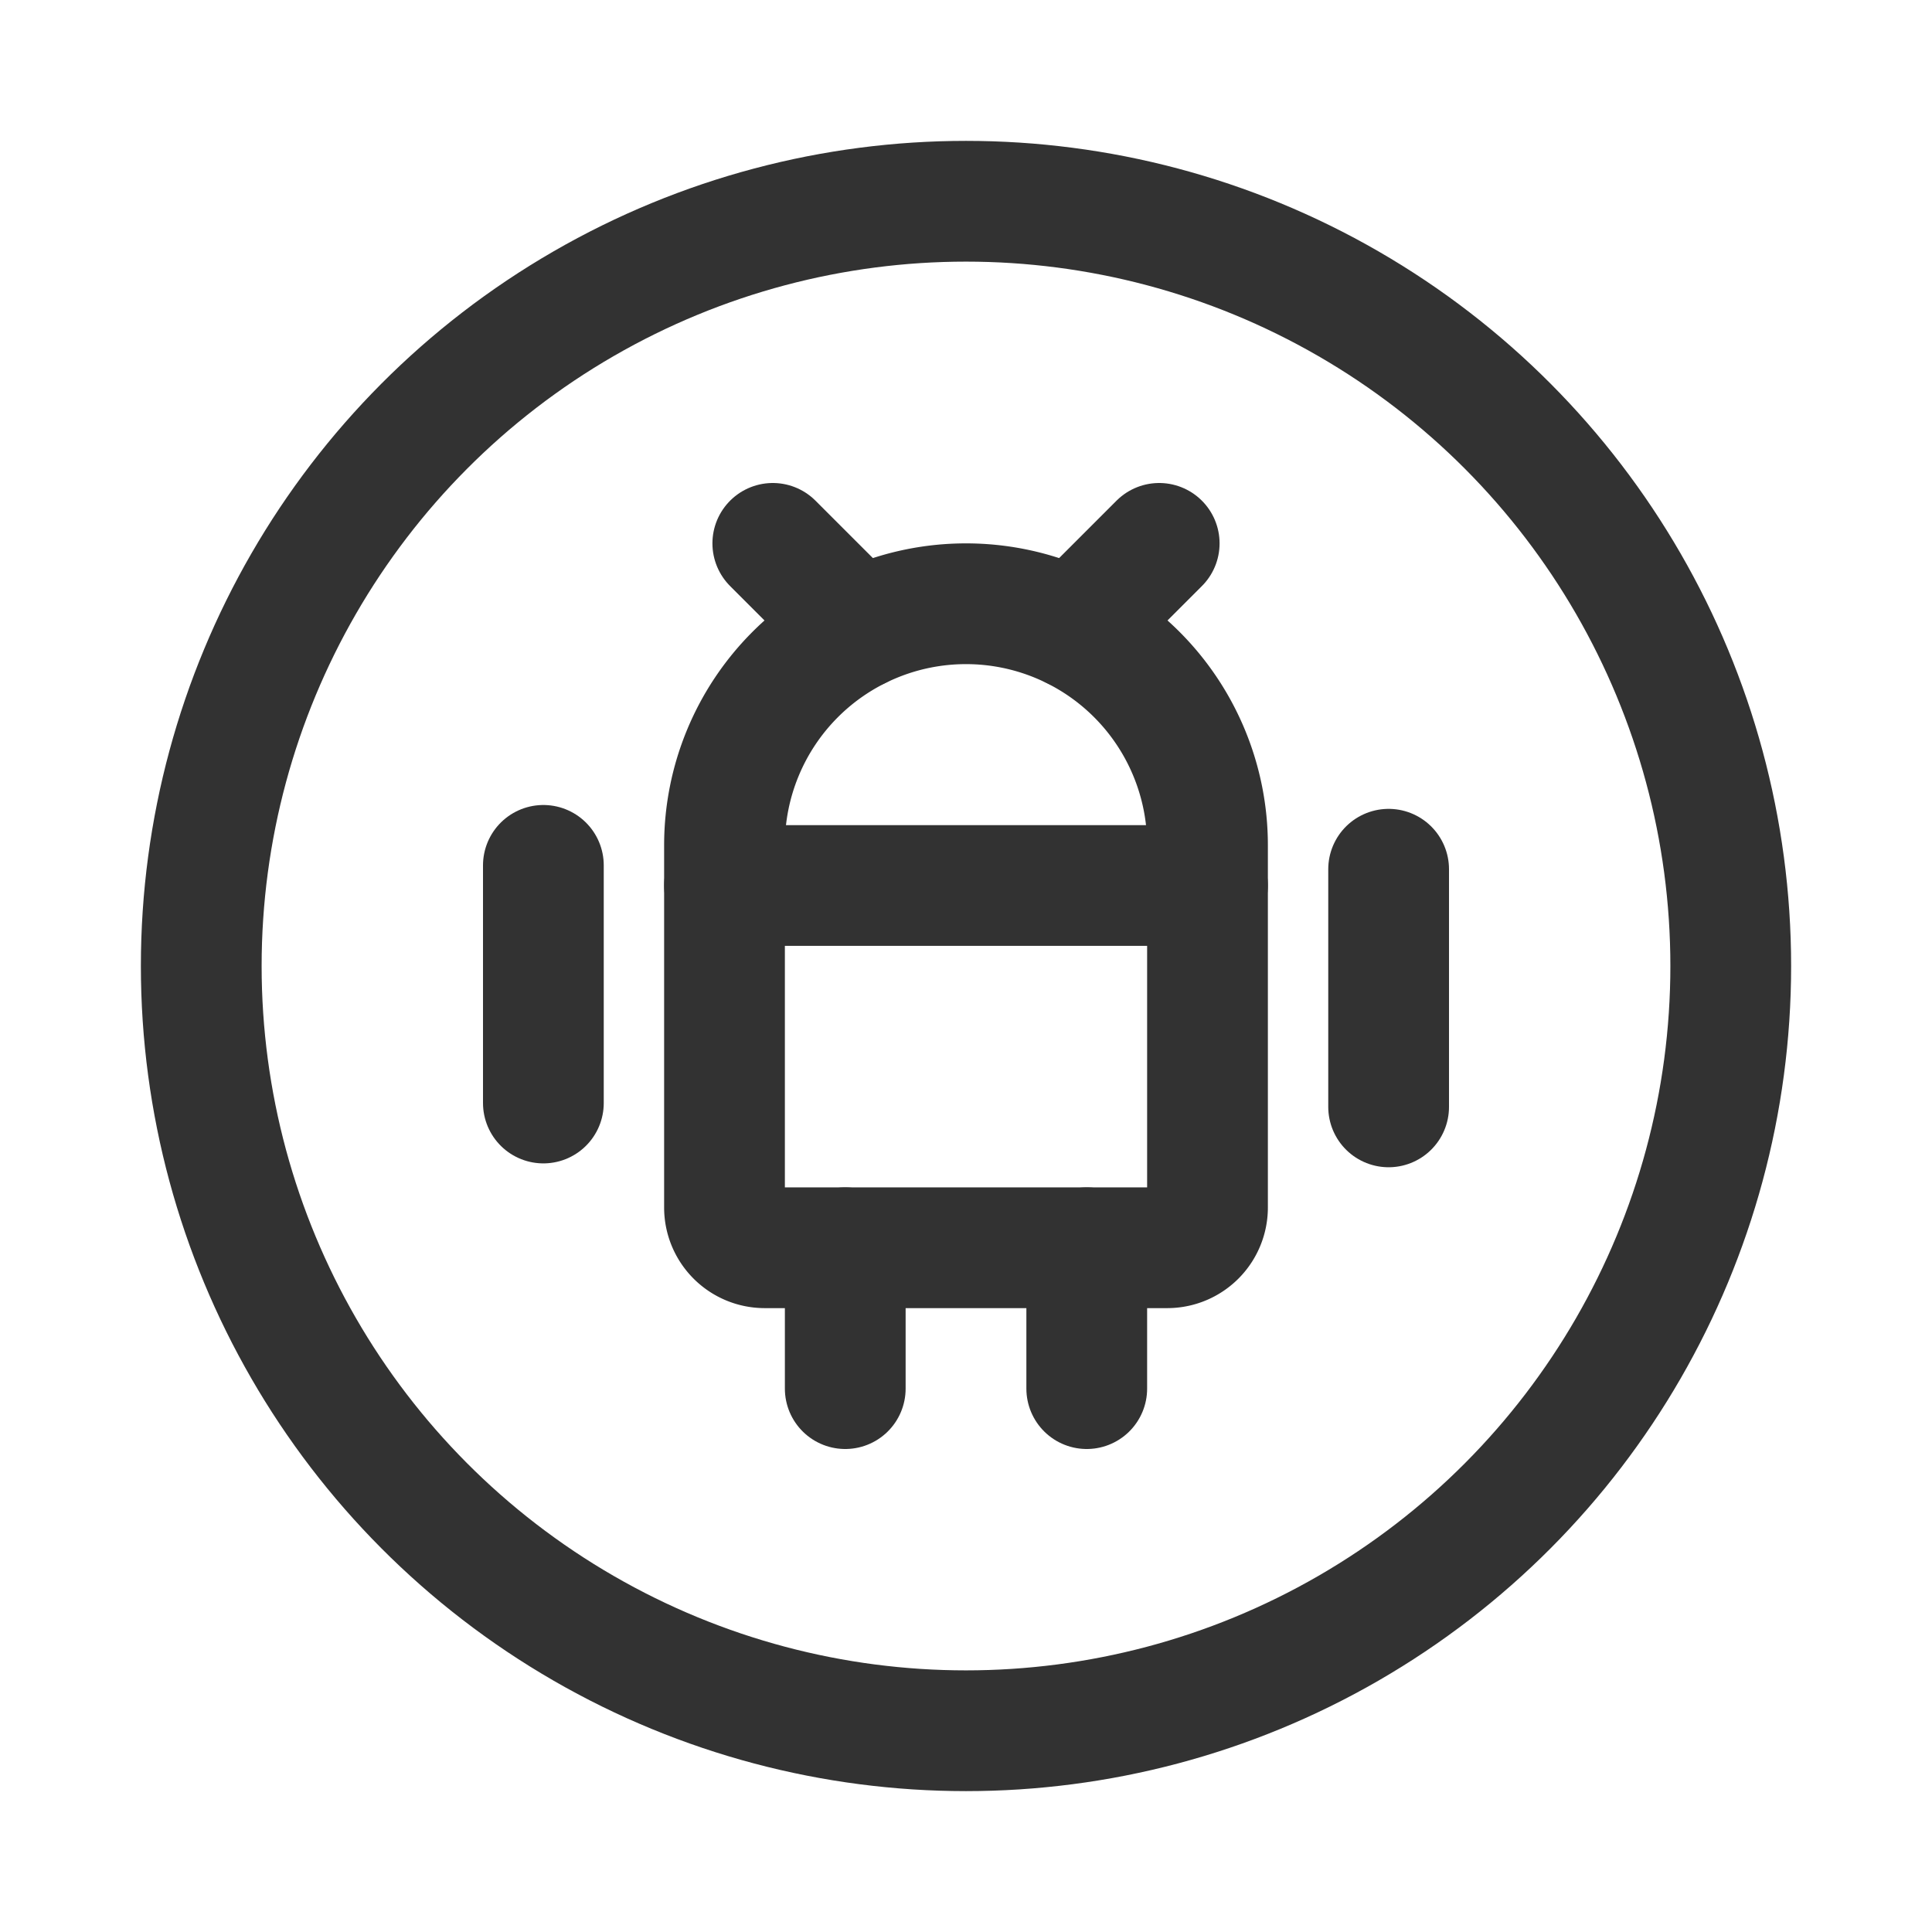 <svg xmlns="http://www.w3.org/2000/svg" viewBox="0 0 24 24"><rect width="24" height="24" fill="none"/><circle cx="12" cy="12" r="9.5" fill="none" stroke="#323232" stroke-linecap="round" stroke-linejoin="round" stroke-width="1.5"/><path d="M9.6,6.75l1.063,1.063" fill="none" stroke="#323232" stroke-linecap="round" stroke-linejoin="round" stroke-width="1.5"/><path d="M14.4,6.75,13.337,7.813" fill="none" stroke="#323232" stroke-linecap="round" stroke-linejoin="round" stroke-width="1.5"/><path d="M6.75,10.75v2.952" fill="none" stroke="#323232" stroke-linecap="round" stroke-linejoin="round" stroke-width="1.5"/><path d="M17.25,13.75V10.798" fill="none" stroke="#323232" stroke-linecap="round" stroke-linejoin="round" stroke-width="1.5"/><path d="M9,11h6" fill="none" stroke="#323232" stroke-linecap="round" stroke-linejoin="round" stroke-width="1.5"/><path d="M10.5,15.5v1.75" fill="none" stroke="#323232" stroke-linecap="round" stroke-linejoin="round" stroke-width="1.5"/><path d="M13.5,15.5v1.75" fill="none" stroke="#323232" stroke-linecap="round" stroke-linejoin="round" stroke-width="1.5"/><path d="M12,7.5h0a3,3,0,0,1,3,3V15a.5.5,0,0,1-.5.5h-5A.5.5,0,0,1,9,15V10.5a3,3,0,0,1,3-3Z" fill="none" stroke="#323232" stroke-linecap="round" stroke-linejoin="round" stroke-width="1.5"/></svg>